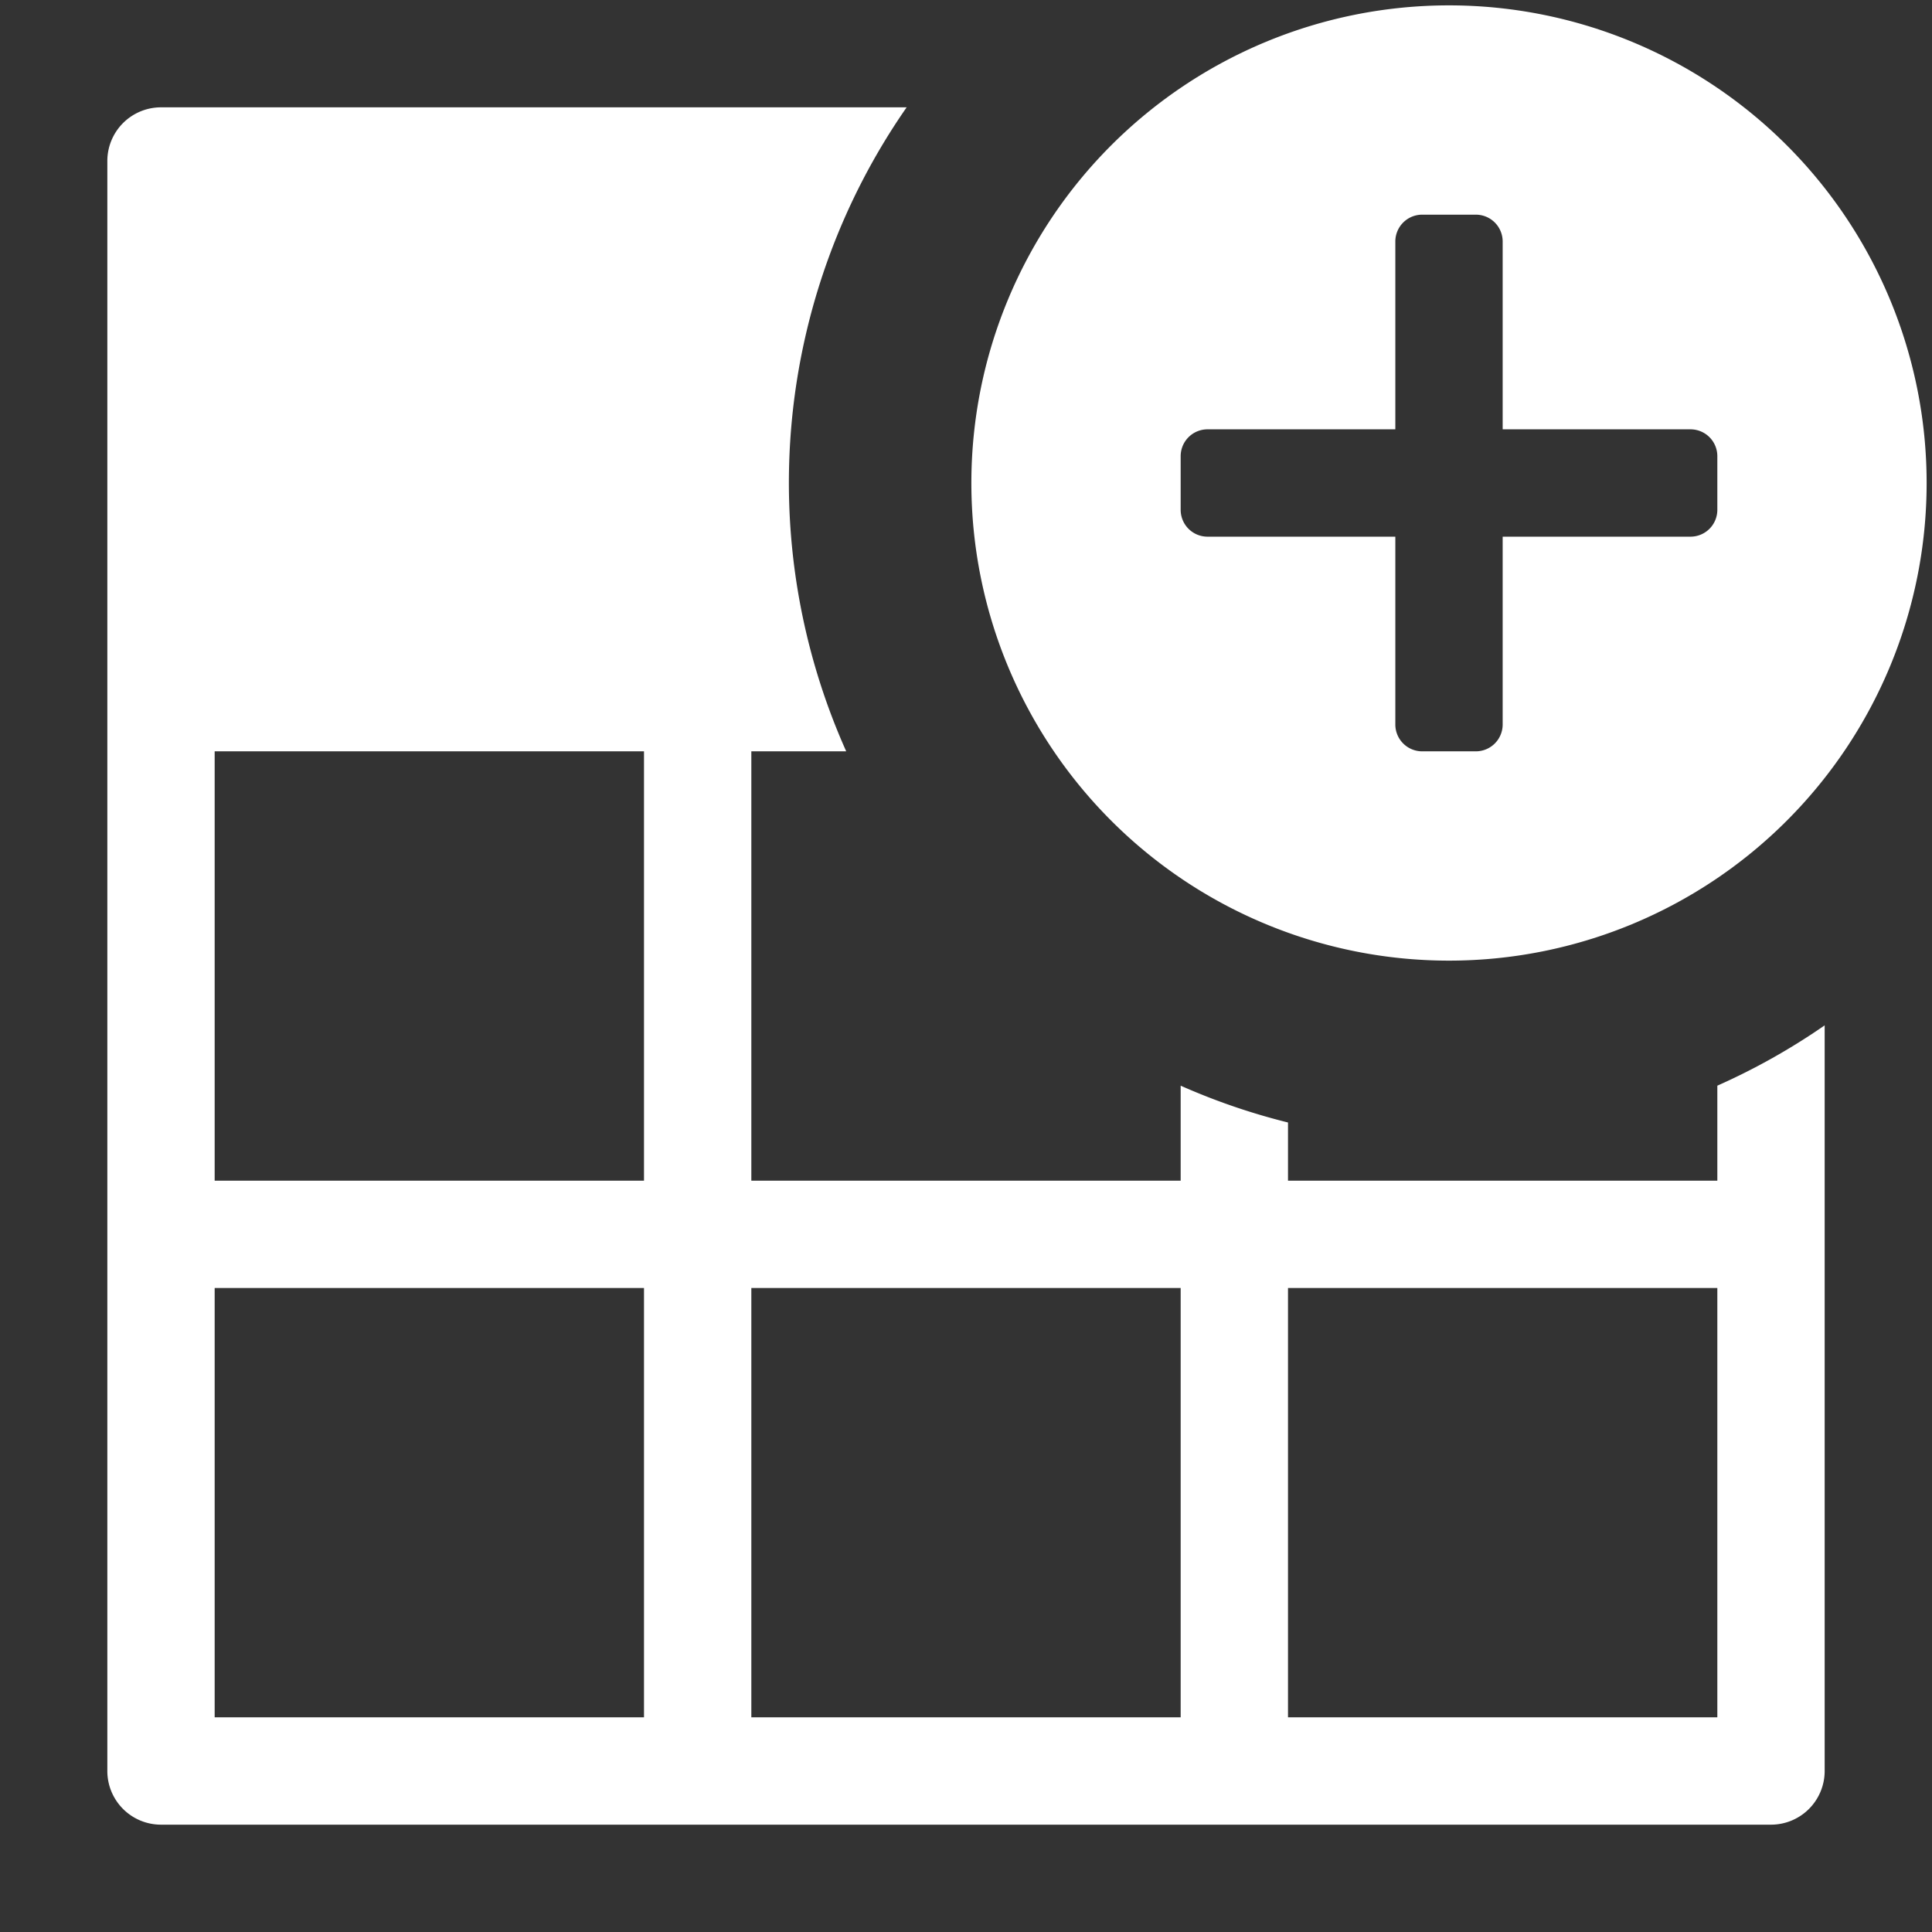 <svg xmlns="http://www.w3.org/2000/svg" height="18" viewBox="0 0 18 18" width="18">
  <rect x="0" y="0" width="18" height="18" fill="#333333" stroke="none"/>
  <defs>
    <style>
      .a {
        fill: #ffffff;
      }
    </style>
  </defs>
  <title>S TableRowAddTop 18 N</title>
  <rect id="Canvas" fill="#ff13dc" opacity="0" width="18" height="18" /><path class="a" d="M13.5,8.95A4.45,4.45,0,1,0,9.05,4.5,4.45,4.45,0,0,0,13.5,8.95ZM11,4.25A.25.25,0,0,1,11.25,4H13V2.25A.25.25,0,0,1,13.25,2h.5a.25.25,0,0,1,.25.25V4h1.75a.25.25,0,0,1,.25.25v.5a.25.25,0,0,1-.25.25H14V6.75a.25.25,0,0,1-.25.25h-.5A.25.25,0,0,1,13,6.75V5H11.25A.25.25,0,0,1,11,4.75Z" />
  <path class="a" d="M8.447,1H1.5a.5.5,0,0,0-.5.5v15a.5.5,0,0,0,.5.5h15a.5.5,0,0,0,.5-.5V9.553a6.118,6.118,0,0,1-1,.562V11H12v-.542a6.076,6.076,0,0,1-1-.343V11H7V7h.884A6.126,6.126,0,0,1,8.447,1ZM12,12h4v4H12ZM7,12h4v4H7ZM6,11H2V7H6Zm0,5H2V12H6Z" />
</svg>
